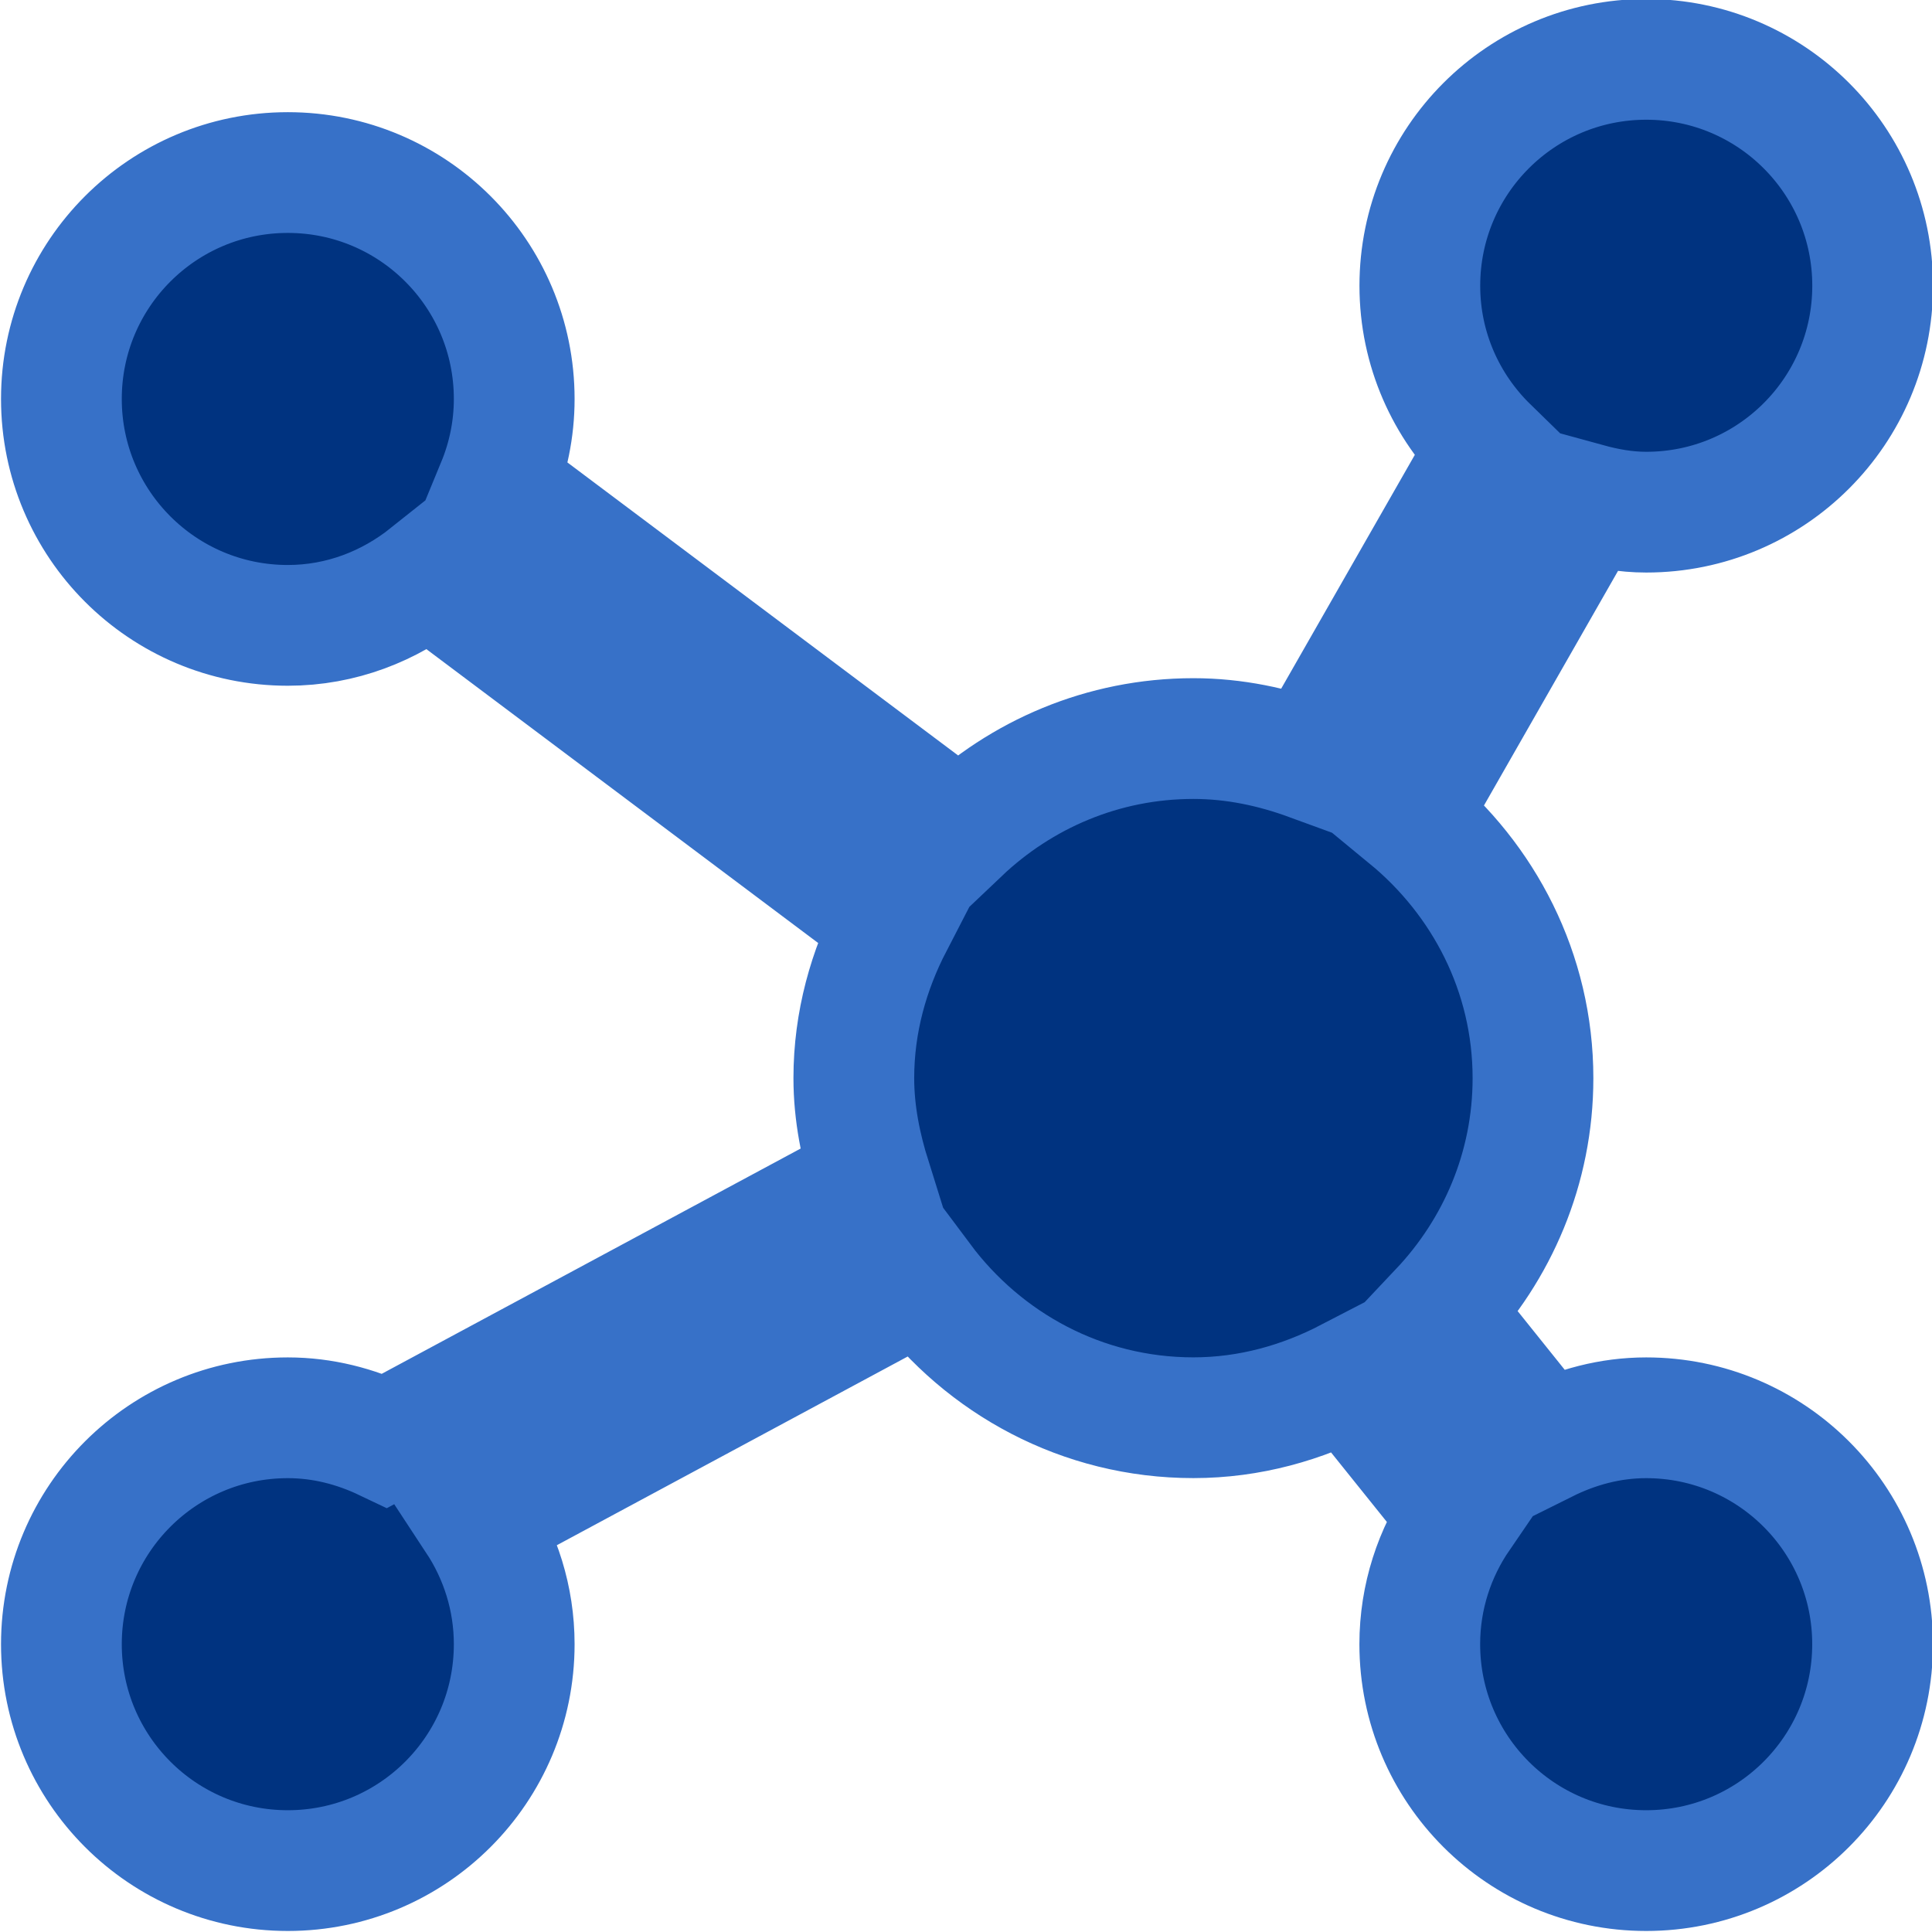 <?xml version="1.0" encoding="UTF-8" standalone="no"?>
<svg
   id="Layer_1_1_"
   version="1.1"
   viewBox="0 0 32 32"
   xml:space="preserve"
   sodipodi:docname="asbru_cluster_manager.svg"
   inkscape:version="1.2.2 (b0a8486541, 2022-12-01)"
   width="32"
   height="32"
   xmlns:inkscape="http://www.inkscape.org/namespaces/inkscape"
   xmlns:sodipodi="http://sodipodi.sourceforge.net/DTD/sodipodi-0.dtd"
   xmlns="http://www.w3.org/2000/svg"
   xmlns:svg="http://www.w3.org/2000/svg"
   xmlns:rdf="http://www.w3.org/1999/02/22-rdf-syntax-ns#"
   xmlns:cc="http://creativecommons.org/ns#"
   xmlns:dc="http://purl.org/dc/elements/1.1/"><defs
     id="defs7" /><sodipodi:namedview
     pagecolor="#ffffff"
     bordercolor="#666666"
     borderopacity="1"
     objecttolerance="10"
     gridtolerance="10"
     guidetolerance="10"
     inkscape:pageopacity="0"
     inkscape:pageshadow="2"
     inkscape:window-width="1920"
     inkscape:window-height="1018"
     id="namedview5"
     showgrid="false"
     inkscape:zoom="14.75"
     inkscape:cx="8"
     inkscape:cy="8.0338983"
     inkscape:window-x="1920"
     inkscape:window-y="34"
     inkscape:window-maximized="1"
     inkscape:current-layer="Layer_1_1_"
     inkscape:showpageshadow="2"
     inkscape:pagecheckerboard="0"
     inkscape:deskcolor="#d1d1d1" /><path
     d="m 27.267,8.483 c 2.072,0 3.75,-1.678 3.75,-3.75 0,-2.072 -1.678,-3.75 -3.75,-3.75 -2.072,0 -3.75,1.678 -3.75,3.75 0,1.054 0.437,2.002 1.136,2.683 l -2.959,5.177 c -0.604,-0.221 -1.247,-0.36 -1.928,-0.36 -1.5,0 -2.856,0.596 -3.864,1.554 L 8.232,8.035 c 0.182,-0.441 0.285,-0.921 0.285,-1.427 0,-2.072 -1.678,-3.75 -3.75,-3.75 -2.072,0 -3.75,1.678 -3.75,3.75 0,2.072 1.678,3.75 3.75,3.75 0.885,0 1.687,-0.319 2.329,-0.831 l 7.691,5.769 c -0.399,0.771 -0.645,1.633 -0.645,2.561 0,0.587 0.116,1.144 0.283,1.676 L 6.379,23.86 C 5.888,23.626 5.346,23.483 4.767,23.483 c -2.072,0 -3.75,1.678 -3.75,3.75 0,2.072 1.678,3.75 3.75,3.75 2.072,0 3.75,-1.678 3.75,-3.75 0,-0.761 -0.231,-1.468 -0.621,-2.061 l 7.374,-3.966 c 1.026,1.374 2.649,2.276 4.496,2.276 0.934,0 1.802,-0.249 2.578,-0.652 l 1.832,2.282 c -0.414,0.604 -0.66,1.333 -0.66,2.121 0,2.072 1.678,3.75 3.75,3.75 2.072,0 3.75,-1.678 3.75,-3.75 0,-2.072 -1.678,-3.75 -3.75,-3.75 -0.602,0 -1.163,0.156 -1.667,0.407 l -1.751,-2.183 c 0.951,-1.007 1.543,-2.355 1.543,-3.849 0,-1.751 -0.818,-3.296 -2.072,-4.327 l 2.968,-5.194 c 0.313,0.086 0.637,0.146 0.979,0.146 z"
     id="path2"
     style="fill:#003380;stroke:#3771c8;stroke-width:2;stroke-miterlimit:4;stroke-dasharray:none;stroke-opacity:1"
     inkscape:connector-curvature="0" /></svg>
